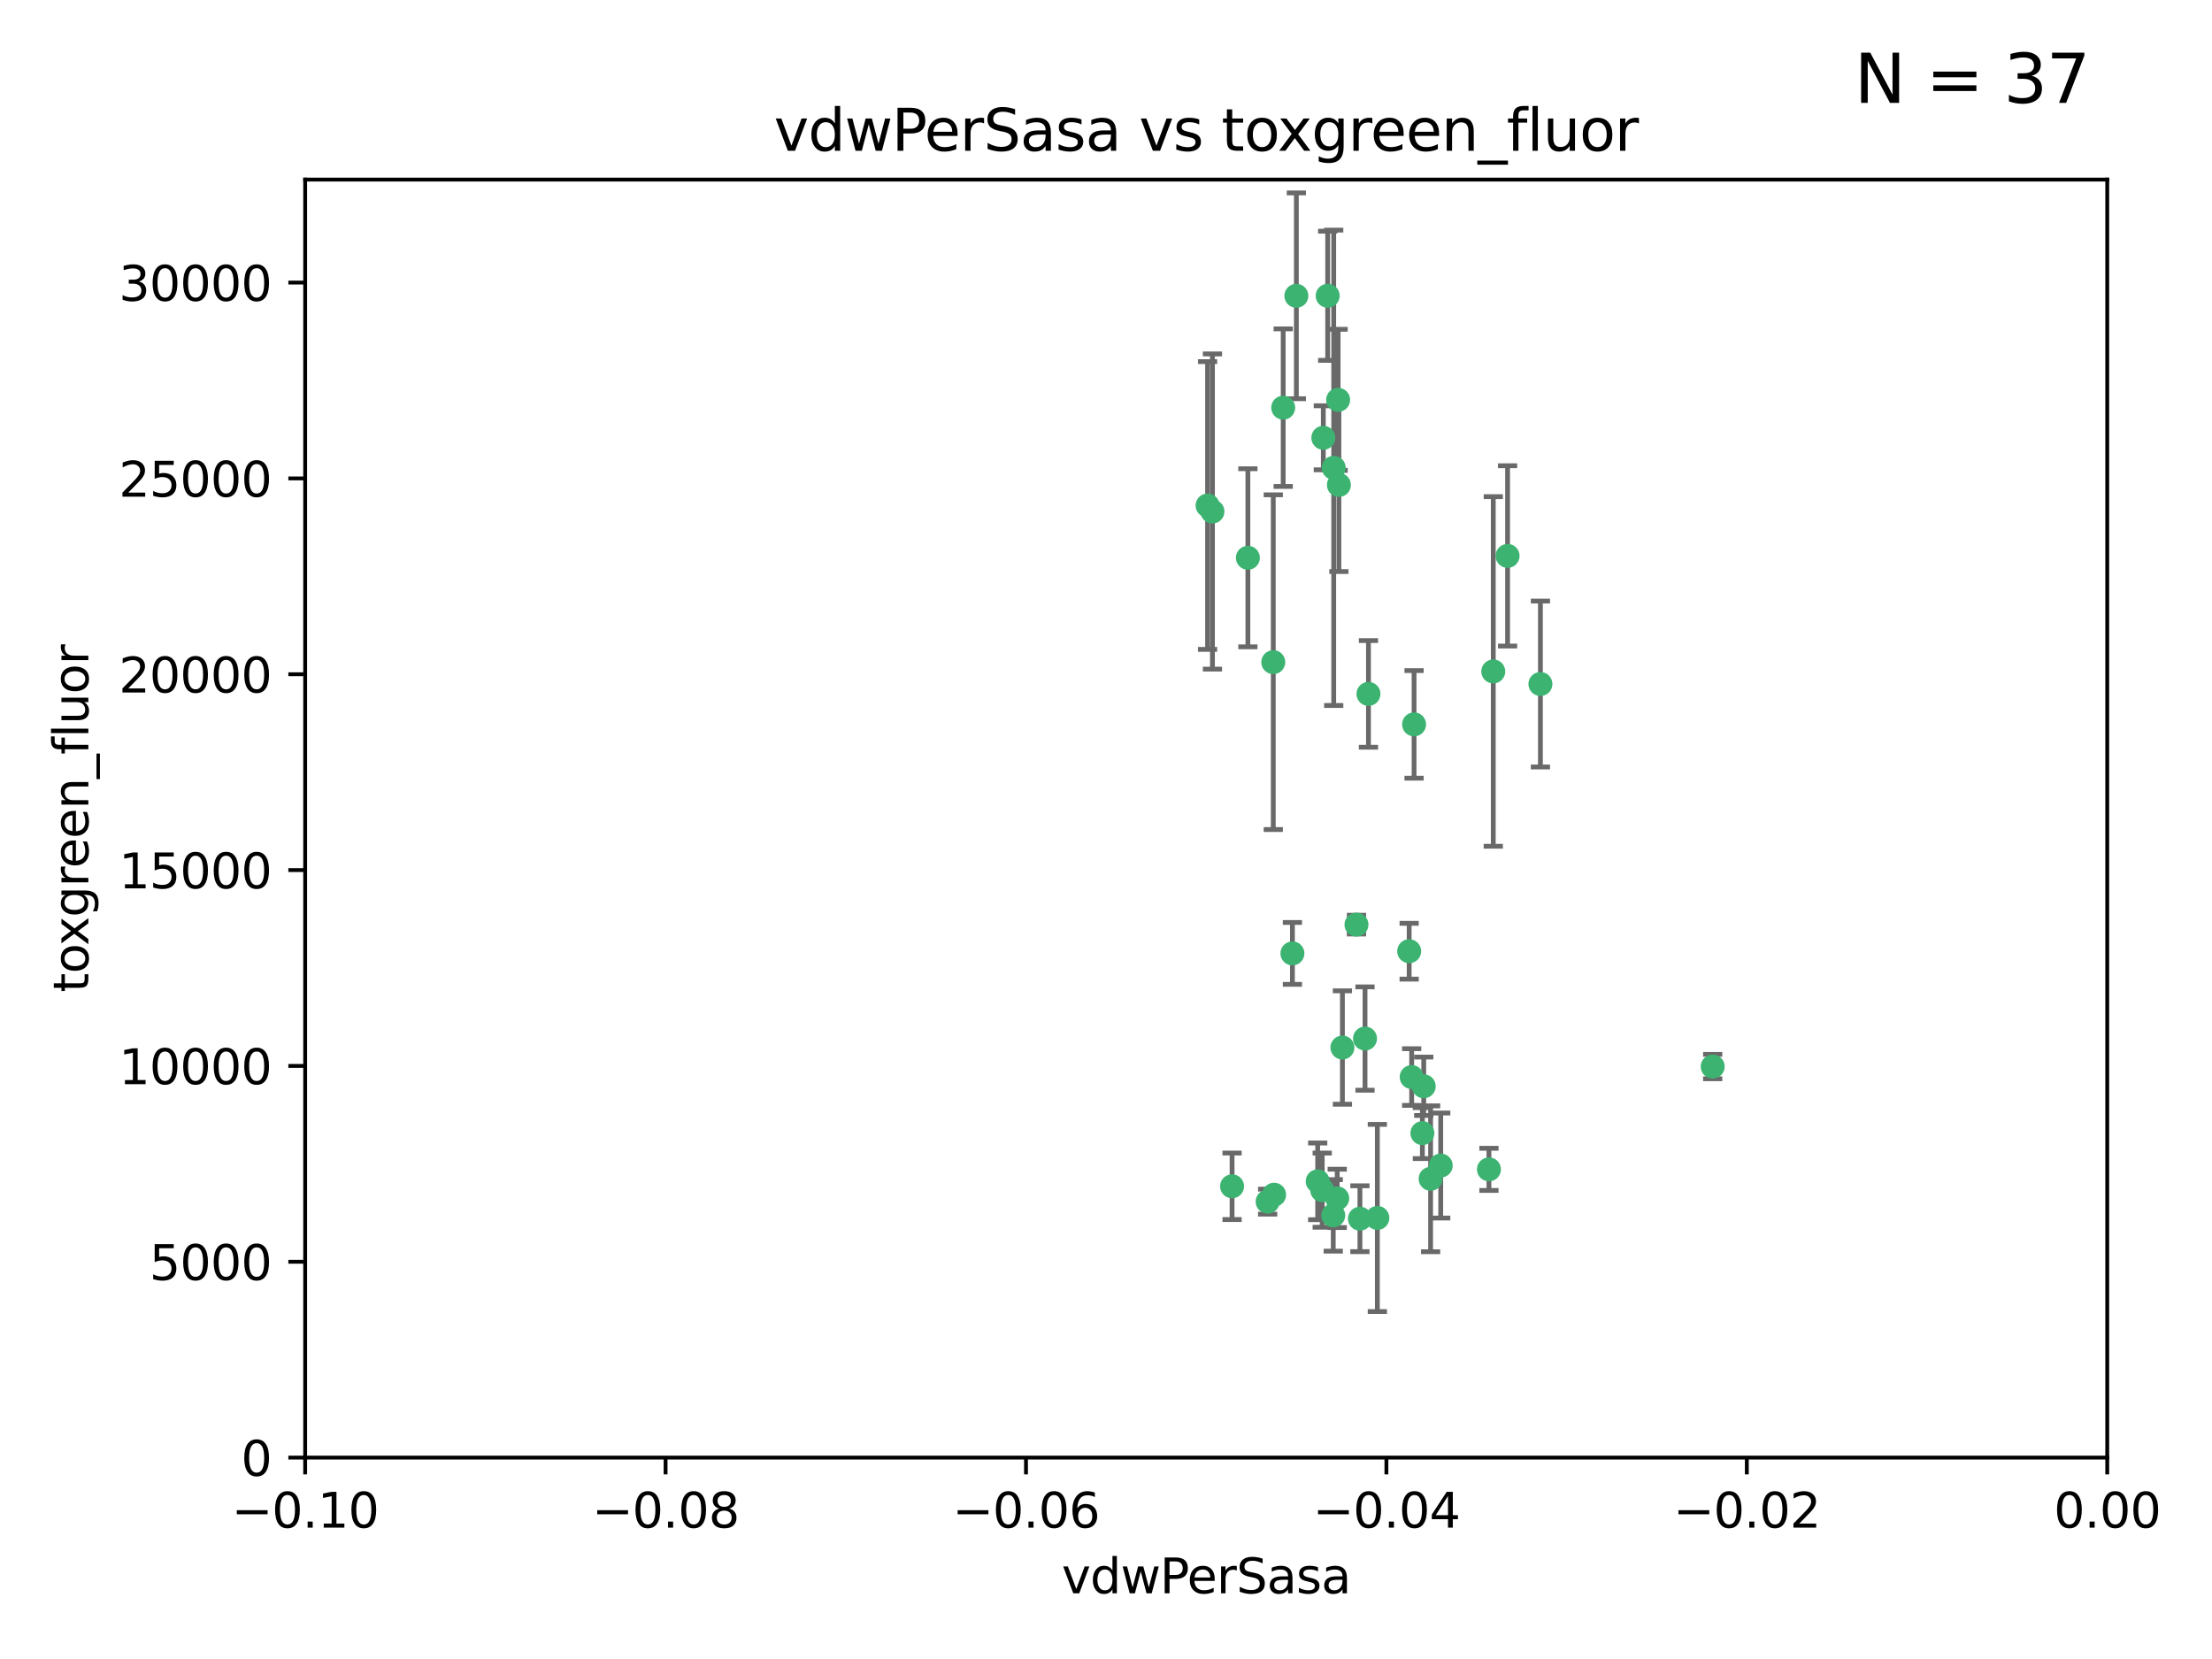 <?xml version="1.0" encoding="utf-8" standalone="no"?>
<!DOCTYPE svg PUBLIC "-//W3C//DTD SVG 1.1//EN"
  "http://www.w3.org/Graphics/SVG/1.1/DTD/svg11.dtd">
<svg xmlns:xlink="http://www.w3.org/1999/xlink" width="460.8pt" height="345.6pt" viewBox="0 0 460.8 345.6" xmlns="http://www.w3.org/2000/svg" version="1.1">
 <defs>
  <style type="text/css">*{stroke-linejoin: round; stroke-linecap: butt}</style>
 </defs>
 <g id="figure_1">
  <g id="patch_1">
   <path d="M 0 345.6 
L 460.8 345.6 
L 460.8 0 
L 0 0 
z
" style="fill: #ffffff"/>
  </g>
  <g id="axes_1">
   <g id="patch_2">
    <path d="M 63.571 303.64 
L 438.975 303.64 
L 438.975 37.411 
L 63.571 37.411 
z
" style="fill: #ffffff"/>
   </g>
   <g id="PathCollection_1">
    <defs>
     <path id="m0931aac0f0" d="M 0 1.118 
C 0.297 1.118 0.581 1 0.791 0.791 
C 1 0.581 1.118 0.297 1.118 0 
C 1.118 -0.297 1 -0.581 0.791 -0.791 
C 0.581 -1 0.297 -1.118 0 -1.118 
C -0.297 -1.118 -0.581 -1 -0.791 -0.791 
C -1 -0.581 -1.118 -0.297 -1.118 0 
C -1.118 0.297 -1 0.581 -0.791 0.791 
C -0.581 1 -0.297 1.118 0 1.118 
z
" style="stroke: #3cb371"/>
    </defs>
    <g clip-path="url(#p183789d7b5)">
     <use xlink:href="#m0931aac0f0" x="270.055" y="61.623" style="fill: #3cb371; stroke: #3cb371"/>
     <use xlink:href="#m0931aac0f0" x="267.313" y="84.925" style="fill: #3cb371; stroke: #3cb371"/>
     <use xlink:href="#m0931aac0f0" x="277.837" y="97.451" style="fill: #3cb371; stroke: #3cb371"/>
     <use xlink:href="#m0931aac0f0" x="278.917" y="101.022" style="fill: #3cb371; stroke: #3cb371"/>
     <use xlink:href="#m0931aac0f0" x="259.956" y="116.196" style="fill: #3cb371; stroke: #3cb371"/>
     <use xlink:href="#m0931aac0f0" x="275.671" y="91.198" style="fill: #3cb371; stroke: #3cb371"/>
     <use xlink:href="#m0931aac0f0" x="278.755" y="83.293" style="fill: #3cb371; stroke: #3cb371"/>
     <use xlink:href="#m0931aac0f0" x="276.581" y="61.614" style="fill: #3cb371; stroke: #3cb371"/>
     <use xlink:href="#m0931aac0f0" x="269.235" y="198.611" style="fill: #3cb371; stroke: #3cb371"/>
     <use xlink:href="#m0931aac0f0" x="251.561" y="105.307" style="fill: #3cb371; stroke: #3cb371"/>
     <use xlink:href="#m0931aac0f0" x="293.557" y="198.156" style="fill: #3cb371; stroke: #3cb371"/>
     <use xlink:href="#m0931aac0f0" x="252.576" y="106.557" style="fill: #3cb371; stroke: #3cb371"/>
     <use xlink:href="#m0931aac0f0" x="265.419" y="248.881" style="fill: #3cb371; stroke: #3cb371"/>
     <use xlink:href="#m0931aac0f0" x="296.308" y="236.048" style="fill: #3cb371; stroke: #3cb371"/>
     <use xlink:href="#m0931aac0f0" x="294.077" y="224.369" style="fill: #3cb371; stroke: #3cb371"/>
     <use xlink:href="#m0931aac0f0" x="275.442" y="247.933" style="fill: #3cb371; stroke: #3cb371"/>
     <use xlink:href="#m0931aac0f0" x="298.022" y="245.565" style="fill: #3cb371; stroke: #3cb371"/>
     <use xlink:href="#m0931aac0f0" x="256.663" y="247.127" style="fill: #3cb371; stroke: #3cb371"/>
     <use xlink:href="#m0931aac0f0" x="284.358" y="216.348" style="fill: #3cb371; stroke: #3cb371"/>
     <use xlink:href="#m0931aac0f0" x="274.5" y="246.096" style="fill: #3cb371; stroke: #3cb371"/>
     <use xlink:href="#m0931aac0f0" x="265.246" y="137.942" style="fill: #3cb371; stroke: #3cb371"/>
     <use xlink:href="#m0931aac0f0" x="282.577" y="192.617" style="fill: #3cb371; stroke: #3cb371"/>
     <use xlink:href="#m0931aac0f0" x="278.569" y="249.645" style="fill: #3cb371; stroke: #3cb371"/>
     <use xlink:href="#m0931aac0f0" x="311.077" y="139.875" style="fill: #3cb371; stroke: #3cb371"/>
     <use xlink:href="#m0931aac0f0" x="285.076" y="144.554" style="fill: #3cb371; stroke: #3cb371"/>
     <use xlink:href="#m0931aac0f0" x="283.296" y="253.881" style="fill: #3cb371; stroke: #3cb371"/>
     <use xlink:href="#m0931aac0f0" x="310.174" y="243.6" style="fill: #3cb371; stroke: #3cb371"/>
     <use xlink:href="#m0931aac0f0" x="277.739" y="253.182" style="fill: #3cb371; stroke: #3cb371"/>
     <use xlink:href="#m0931aac0f0" x="279.65" y="218.219" style="fill: #3cb371; stroke: #3cb371"/>
     <use xlink:href="#m0931aac0f0" x="264.075" y="250.326" style="fill: #3cb371; stroke: #3cb371"/>
     <use xlink:href="#m0931aac0f0" x="286.929" y="253.723" style="fill: #3cb371; stroke: #3cb371"/>
     <use xlink:href="#m0931aac0f0" x="296.591" y="226.291" style="fill: #3cb371; stroke: #3cb371"/>
     <use xlink:href="#m0931aac0f0" x="320.897" y="142.491" style="fill: #3cb371; stroke: #3cb371"/>
     <use xlink:href="#m0931aac0f0" x="314.057" y="115.804" style="fill: #3cb371; stroke: #3cb371"/>
     <use xlink:href="#m0931aac0f0" x="300.13" y="242.802" style="fill: #3cb371; stroke: #3cb371"/>
     <use xlink:href="#m0931aac0f0" x="356.787" y="222.186" style="fill: #3cb371; stroke: #3cb371"/>
     <use xlink:href="#m0931aac0f0" x="294.577" y="150.901" style="fill: #3cb371; stroke: #3cb371"/>
    </g>
   </g>
   <g id="matplotlib.axis_1">
    <g id="xtick_1">
     <g id="line2d_1">
      <defs>
       <path id="m02df93ca6b" d="M 0 0 
L 0 3.5 
" style="stroke: #000000; stroke-width: 0.8"/>
      </defs>
      <g>
       <use xlink:href="#m02df93ca6b" x="63.571" y="303.64" style="stroke: #000000; stroke-width: 0.8"/>
      </g>
     </g>
     <g id="text_1">
      <!-- −0.10 -->
      <g transform="translate(48.249 318.238)scale(0.1 -0.1)">
       <defs>
        <path id="DejaVuSans-2212" d="M 678 2272 
L 4684 2272 
L 4684 1741 
L 678 1741 
L 678 2272 
z
" transform="scale(0.016)"/>
        <path id="DejaVuSans-30" d="M 2034 4250 
Q 1547 4250 1301 3770 
Q 1056 3291 1056 2328 
Q 1056 1369 1301 889 
Q 1547 409 2034 409 
Q 2525 409 2770 889 
Q 3016 1369 3016 2328 
Q 3016 3291 2770 3770 
Q 2525 4250 2034 4250 
z
M 2034 4750 
Q 2819 4750 3233 4129 
Q 3647 3509 3647 2328 
Q 3647 1150 3233 529 
Q 2819 -91 2034 -91 
Q 1250 -91 836 529 
Q 422 1150 422 2328 
Q 422 3509 836 4129 
Q 1250 4750 2034 4750 
z
" transform="scale(0.016)"/>
        <path id="DejaVuSans-2e" d="M 684 794 
L 1344 794 
L 1344 0 
L 684 0 
L 684 794 
z
" transform="scale(0.016)"/>
        <path id="DejaVuSans-31" d="M 794 531 
L 1825 531 
L 1825 4091 
L 703 3866 
L 703 4441 
L 1819 4666 
L 2450 4666 
L 2450 531 
L 3481 531 
L 3481 0 
L 794 0 
L 794 531 
z
" transform="scale(0.016)"/>
       </defs>
       <use xlink:href="#DejaVuSans-2212"/>
       <use xlink:href="#DejaVuSans-30" x="83.789"/>
       <use xlink:href="#DejaVuSans-2e" x="147.412"/>
       <use xlink:href="#DejaVuSans-31" x="179.199"/>
       <use xlink:href="#DejaVuSans-30" x="242.822"/>
      </g>
     </g>
    </g>
    <g id="xtick_2">
     <g id="line2d_2">
      <g>
       <use xlink:href="#m02df93ca6b" x="138.652" y="303.64" style="stroke: #000000; stroke-width: 0.8"/>
      </g>
     </g>
     <g id="text_2">
      <!-- −0.08 -->
      <g transform="translate(123.329 318.238)scale(0.1 -0.1)">
       <defs>
        <path id="DejaVuSans-38" d="M 2034 2216 
Q 1584 2216 1326 1975 
Q 1069 1734 1069 1313 
Q 1069 891 1326 650 
Q 1584 409 2034 409 
Q 2484 409 2743 651 
Q 3003 894 3003 1313 
Q 3003 1734 2745 1975 
Q 2488 2216 2034 2216 
z
M 1403 2484 
Q 997 2584 770 2862 
Q 544 3141 544 3541 
Q 544 4100 942 4425 
Q 1341 4750 2034 4750 
Q 2731 4750 3128 4425 
Q 3525 4100 3525 3541 
Q 3525 3141 3298 2862 
Q 3072 2584 2669 2484 
Q 3125 2378 3379 2068 
Q 3634 1759 3634 1313 
Q 3634 634 3220 271 
Q 2806 -91 2034 -91 
Q 1263 -91 848 271 
Q 434 634 434 1313 
Q 434 1759 690 2068 
Q 947 2378 1403 2484 
z
M 1172 3481 
Q 1172 3119 1398 2916 
Q 1625 2713 2034 2713 
Q 2441 2713 2670 2916 
Q 2900 3119 2900 3481 
Q 2900 3844 2670 4047 
Q 2441 4250 2034 4250 
Q 1625 4250 1398 4047 
Q 1172 3844 1172 3481 
z
" transform="scale(0.016)"/>
       </defs>
       <use xlink:href="#DejaVuSans-2212"/>
       <use xlink:href="#DejaVuSans-30" x="83.789"/>
       <use xlink:href="#DejaVuSans-2e" x="147.412"/>
       <use xlink:href="#DejaVuSans-30" x="179.199"/>
       <use xlink:href="#DejaVuSans-38" x="242.822"/>
      </g>
     </g>
    </g>
    <g id="xtick_3">
     <g id="line2d_3">
      <g>
       <use xlink:href="#m02df93ca6b" x="213.733" y="303.64" style="stroke: #000000; stroke-width: 0.8"/>
      </g>
     </g>
     <g id="text_3">
      <!-- −0.06 -->
      <g transform="translate(198.41 318.238)scale(0.1 -0.1)">
       <defs>
        <path id="DejaVuSans-36" d="M 2113 2584 
Q 1688 2584 1439 2293 
Q 1191 2003 1191 1497 
Q 1191 994 1439 701 
Q 1688 409 2113 409 
Q 2538 409 2786 701 
Q 3034 994 3034 1497 
Q 3034 2003 2786 2293 
Q 2538 2584 2113 2584 
z
M 3366 4563 
L 3366 3988 
Q 3128 4100 2886 4159 
Q 2644 4219 2406 4219 
Q 1781 4219 1451 3797 
Q 1122 3375 1075 2522 
Q 1259 2794 1537 2939 
Q 1816 3084 2150 3084 
Q 2853 3084 3261 2657 
Q 3669 2231 3669 1497 
Q 3669 778 3244 343 
Q 2819 -91 2113 -91 
Q 1303 -91 875 529 
Q 447 1150 447 2328 
Q 447 3434 972 4092 
Q 1497 4750 2381 4750 
Q 2619 4750 2861 4703 
Q 3103 4656 3366 4563 
z
" transform="scale(0.016)"/>
       </defs>
       <use xlink:href="#DejaVuSans-2212"/>
       <use xlink:href="#DejaVuSans-30" x="83.789"/>
       <use xlink:href="#DejaVuSans-2e" x="147.412"/>
       <use xlink:href="#DejaVuSans-30" x="179.199"/>
       <use xlink:href="#DejaVuSans-36" x="242.822"/>
      </g>
     </g>
    </g>
    <g id="xtick_4">
     <g id="line2d_4">
      <g>
       <use xlink:href="#m02df93ca6b" x="288.813" y="303.64" style="stroke: #000000; stroke-width: 0.8"/>
      </g>
     </g>
     <g id="text_4">
      <!-- −0.04 -->
      <g transform="translate(273.491 318.238)scale(0.1 -0.1)">
       <defs>
        <path id="DejaVuSans-34" d="M 2419 4116 
L 825 1625 
L 2419 1625 
L 2419 4116 
z
M 2253 4666 
L 3047 4666 
L 3047 1625 
L 3713 1625 
L 3713 1100 
L 3047 1100 
L 3047 0 
L 2419 0 
L 2419 1100 
L 313 1100 
L 313 1709 
L 2253 4666 
z
" transform="scale(0.016)"/>
       </defs>
       <use xlink:href="#DejaVuSans-2212"/>
       <use xlink:href="#DejaVuSans-30" x="83.789"/>
       <use xlink:href="#DejaVuSans-2e" x="147.412"/>
       <use xlink:href="#DejaVuSans-30" x="179.199"/>
       <use xlink:href="#DejaVuSans-34" x="242.822"/>
      </g>
     </g>
    </g>
    <g id="xtick_5">
     <g id="line2d_5">
      <g>
       <use xlink:href="#m02df93ca6b" x="363.894" y="303.64" style="stroke: #000000; stroke-width: 0.8"/>
      </g>
     </g>
     <g id="text_5">
      <!-- −0.02 -->
      <g transform="translate(348.572 318.238)scale(0.1 -0.1)">
       <defs>
        <path id="DejaVuSans-32" d="M 1228 531 
L 3431 531 
L 3431 0 
L 469 0 
L 469 531 
Q 828 903 1448 1529 
Q 2069 2156 2228 2338 
Q 2531 2678 2651 2914 
Q 2772 3150 2772 3378 
Q 2772 3750 2511 3984 
Q 2250 4219 1831 4219 
Q 1534 4219 1204 4116 
Q 875 4013 500 3803 
L 500 4441 
Q 881 4594 1212 4672 
Q 1544 4750 1819 4750 
Q 2544 4750 2975 4387 
Q 3406 4025 3406 3419 
Q 3406 3131 3298 2873 
Q 3191 2616 2906 2266 
Q 2828 2175 2409 1742 
Q 1991 1309 1228 531 
z
" transform="scale(0.016)"/>
       </defs>
       <use xlink:href="#DejaVuSans-2212"/>
       <use xlink:href="#DejaVuSans-30" x="83.789"/>
       <use xlink:href="#DejaVuSans-2e" x="147.412"/>
       <use xlink:href="#DejaVuSans-30" x="179.199"/>
       <use xlink:href="#DejaVuSans-32" x="242.822"/>
      </g>
     </g>
    </g>
    <g id="xtick_6">
     <g id="line2d_6">
      <g>
       <use xlink:href="#m02df93ca6b" x="438.975" y="303.64" style="stroke: #000000; stroke-width: 0.8"/>
      </g>
     </g>
     <g id="text_6">
      <!-- 0.00 -->
      <g transform="translate(427.842 318.238)scale(0.1 -0.1)">
       <use xlink:href="#DejaVuSans-30"/>
       <use xlink:href="#DejaVuSans-2e" x="63.623"/>
       <use xlink:href="#DejaVuSans-30" x="95.41"/>
       <use xlink:href="#DejaVuSans-30" x="159.033"/>
      </g>
     </g>
    </g>
    <g id="text_7">
     <!-- vdwPerSasa -->
     <g transform="translate(221.178 331.917)scale(0.1 -0.1)">
      <defs>
       <path id="DejaVuSans-76" d="M 191 3500 
L 800 3500 
L 1894 563 
L 2988 3500 
L 3597 3500 
L 2284 0 
L 1503 0 
L 191 3500 
z
" transform="scale(0.016)"/>
       <path id="DejaVuSans-64" d="M 2906 2969 
L 2906 4863 
L 3481 4863 
L 3481 0 
L 2906 0 
L 2906 525 
Q 2725 213 2448 61 
Q 2172 -91 1784 -91 
Q 1150 -91 751 415 
Q 353 922 353 1747 
Q 353 2572 751 3078 
Q 1150 3584 1784 3584 
Q 2172 3584 2448 3432 
Q 2725 3281 2906 2969 
z
M 947 1747 
Q 947 1113 1208 752 
Q 1469 391 1925 391 
Q 2381 391 2643 752 
Q 2906 1113 2906 1747 
Q 2906 2381 2643 2742 
Q 2381 3103 1925 3103 
Q 1469 3103 1208 2742 
Q 947 2381 947 1747 
z
" transform="scale(0.016)"/>
       <path id="DejaVuSans-77" d="M 269 3500 
L 844 3500 
L 1563 769 
L 2278 3500 
L 2956 3500 
L 3675 769 
L 4391 3500 
L 4966 3500 
L 4050 0 
L 3372 0 
L 2619 2869 
L 1863 0 
L 1184 0 
L 269 3500 
z
" transform="scale(0.016)"/>
       <path id="DejaVuSans-50" d="M 1259 4147 
L 1259 2394 
L 2053 2394 
Q 2494 2394 2734 2622 
Q 2975 2850 2975 3272 
Q 2975 3691 2734 3919 
Q 2494 4147 2053 4147 
L 1259 4147 
z
M 628 4666 
L 2053 4666 
Q 2838 4666 3239 4311 
Q 3641 3956 3641 3272 
Q 3641 2581 3239 2228 
Q 2838 1875 2053 1875 
L 1259 1875 
L 1259 0 
L 628 0 
L 628 4666 
z
" transform="scale(0.016)"/>
       <path id="DejaVuSans-65" d="M 3597 1894 
L 3597 1613 
L 953 1613 
Q 991 1019 1311 708 
Q 1631 397 2203 397 
Q 2534 397 2845 478 
Q 3156 559 3463 722 
L 3463 178 
Q 3153 47 2828 -22 
Q 2503 -91 2169 -91 
Q 1331 -91 842 396 
Q 353 884 353 1716 
Q 353 2575 817 3079 
Q 1281 3584 2069 3584 
Q 2775 3584 3186 3129 
Q 3597 2675 3597 1894 
z
M 3022 2063 
Q 3016 2534 2758 2815 
Q 2500 3097 2075 3097 
Q 1594 3097 1305 2825 
Q 1016 2553 972 2059 
L 3022 2063 
z
" transform="scale(0.016)"/>
       <path id="DejaVuSans-72" d="M 2631 2963 
Q 2534 3019 2420 3045 
Q 2306 3072 2169 3072 
Q 1681 3072 1420 2755 
Q 1159 2438 1159 1844 
L 1159 0 
L 581 0 
L 581 3500 
L 1159 3500 
L 1159 2956 
Q 1341 3275 1631 3429 
Q 1922 3584 2338 3584 
Q 2397 3584 2469 3576 
Q 2541 3569 2628 3553 
L 2631 2963 
z
" transform="scale(0.016)"/>
       <path id="DejaVuSans-53" d="M 3425 4513 
L 3425 3897 
Q 3066 4069 2747 4153 
Q 2428 4238 2131 4238 
Q 1616 4238 1336 4038 
Q 1056 3838 1056 3469 
Q 1056 3159 1242 3001 
Q 1428 2844 1947 2747 
L 2328 2669 
Q 3034 2534 3370 2195 
Q 3706 1856 3706 1288 
Q 3706 609 3251 259 
Q 2797 -91 1919 -91 
Q 1588 -91 1214 -16 
Q 841 59 441 206 
L 441 856 
Q 825 641 1194 531 
Q 1563 422 1919 422 
Q 2459 422 2753 634 
Q 3047 847 3047 1241 
Q 3047 1584 2836 1778 
Q 2625 1972 2144 2069 
L 1759 2144 
Q 1053 2284 737 2584 
Q 422 2884 422 3419 
Q 422 4038 858 4394 
Q 1294 4750 2059 4750 
Q 2388 4750 2728 4690 
Q 3069 4631 3425 4513 
z
" transform="scale(0.016)"/>
       <path id="DejaVuSans-61" d="M 2194 1759 
Q 1497 1759 1228 1600 
Q 959 1441 959 1056 
Q 959 750 1161 570 
Q 1363 391 1709 391 
Q 2188 391 2477 730 
Q 2766 1069 2766 1631 
L 2766 1759 
L 2194 1759 
z
M 3341 1997 
L 3341 0 
L 2766 0 
L 2766 531 
Q 2569 213 2275 61 
Q 1981 -91 1556 -91 
Q 1019 -91 701 211 
Q 384 513 384 1019 
Q 384 1609 779 1909 
Q 1175 2209 1959 2209 
L 2766 2209 
L 2766 2266 
Q 2766 2663 2505 2880 
Q 2244 3097 1772 3097 
Q 1472 3097 1187 3025 
Q 903 2953 641 2809 
L 641 3341 
Q 956 3463 1253 3523 
Q 1550 3584 1831 3584 
Q 2591 3584 2966 3190 
Q 3341 2797 3341 1997 
z
" transform="scale(0.016)"/>
       <path id="DejaVuSans-73" d="M 2834 3397 
L 2834 2853 
Q 2591 2978 2328 3040 
Q 2066 3103 1784 3103 
Q 1356 3103 1142 2972 
Q 928 2841 928 2578 
Q 928 2378 1081 2264 
Q 1234 2150 1697 2047 
L 1894 2003 
Q 2506 1872 2764 1633 
Q 3022 1394 3022 966 
Q 3022 478 2636 193 
Q 2250 -91 1575 -91 
Q 1294 -91 989 -36 
Q 684 19 347 128 
L 347 722 
Q 666 556 975 473 
Q 1284 391 1588 391 
Q 1994 391 2212 530 
Q 2431 669 2431 922 
Q 2431 1156 2273 1281 
Q 2116 1406 1581 1522 
L 1381 1569 
Q 847 1681 609 1914 
Q 372 2147 372 2553 
Q 372 3047 722 3315 
Q 1072 3584 1716 3584 
Q 2034 3584 2315 3537 
Q 2597 3491 2834 3397 
z
" transform="scale(0.016)"/>
      </defs>
      <use xlink:href="#DejaVuSans-76"/>
      <use xlink:href="#DejaVuSans-64" x="59.18"/>
      <use xlink:href="#DejaVuSans-77" x="122.656"/>
      <use xlink:href="#DejaVuSans-50" x="204.443"/>
      <use xlink:href="#DejaVuSans-65" x="261.121"/>
      <use xlink:href="#DejaVuSans-72" x="322.645"/>
      <use xlink:href="#DejaVuSans-53" x="363.758"/>
      <use xlink:href="#DejaVuSans-61" x="427.234"/>
      <use xlink:href="#DejaVuSans-73" x="488.514"/>
      <use xlink:href="#DejaVuSans-61" x="540.613"/>
     </g>
    </g>
   </g>
   <g id="matplotlib.axis_2">
    <g id="ytick_1">
     <g id="line2d_7">
      <defs>
       <path id="md35ff813b6" d="M 0 0 
L -3.5 0 
" style="stroke: #000000; stroke-width: 0.8"/>
      </defs>
      <g>
       <use xlink:href="#md35ff813b6" x="63.571" y="303.64" style="stroke: #000000; stroke-width: 0.8"/>
      </g>
     </g>
     <g id="text_8">
      <!-- 0 -->
      <g transform="translate(50.209 307.439)scale(0.1 -0.1)">
       <use xlink:href="#DejaVuSans-30"/>
      </g>
     </g>
    </g>
    <g id="ytick_2">
     <g id="line2d_8">
      <g>
       <use xlink:href="#md35ff813b6" x="63.571" y="262.845" style="stroke: #000000; stroke-width: 0.8"/>
      </g>
     </g>
     <g id="text_9">
      <!-- 5000 -->
      <g transform="translate(31.121 266.644)scale(0.1 -0.1)">
       <defs>
        <path id="DejaVuSans-35" d="M 691 4666 
L 3169 4666 
L 3169 4134 
L 1269 4134 
L 1269 2991 
Q 1406 3038 1543 3061 
Q 1681 3084 1819 3084 
Q 2600 3084 3056 2656 
Q 3513 2228 3513 1497 
Q 3513 744 3044 326 
Q 2575 -91 1722 -91 
Q 1428 -91 1123 -41 
Q 819 9 494 109 
L 494 744 
Q 775 591 1075 516 
Q 1375 441 1709 441 
Q 2250 441 2565 725 
Q 2881 1009 2881 1497 
Q 2881 1984 2565 2268 
Q 2250 2553 1709 2553 
Q 1456 2553 1204 2497 
Q 953 2441 691 2322 
L 691 4666 
z
" transform="scale(0.016)"/>
       </defs>
       <use xlink:href="#DejaVuSans-35"/>
       <use xlink:href="#DejaVuSans-30" x="63.623"/>
       <use xlink:href="#DejaVuSans-30" x="127.246"/>
       <use xlink:href="#DejaVuSans-30" x="190.869"/>
      </g>
     </g>
    </g>
    <g id="ytick_3">
     <g id="line2d_9">
      <g>
       <use xlink:href="#md35ff813b6" x="63.571" y="222.05" style="stroke: #000000; stroke-width: 0.8"/>
      </g>
     </g>
     <g id="text_10">
      <!-- 10000 -->
      <g transform="translate(24.759 225.849)scale(0.1 -0.1)">
       <use xlink:href="#DejaVuSans-31"/>
       <use xlink:href="#DejaVuSans-30" x="63.623"/>
       <use xlink:href="#DejaVuSans-30" x="127.246"/>
       <use xlink:href="#DejaVuSans-30" x="190.869"/>
       <use xlink:href="#DejaVuSans-30" x="254.492"/>
      </g>
     </g>
    </g>
    <g id="ytick_4">
     <g id="line2d_10">
      <g>
       <use xlink:href="#md35ff813b6" x="63.571" y="181.255" style="stroke: #000000; stroke-width: 0.8"/>
      </g>
     </g>
     <g id="text_11">
      <!-- 15000 -->
      <g transform="translate(24.759 185.054)scale(0.1 -0.1)">
       <use xlink:href="#DejaVuSans-31"/>
       <use xlink:href="#DejaVuSans-35" x="63.623"/>
       <use xlink:href="#DejaVuSans-30" x="127.246"/>
       <use xlink:href="#DejaVuSans-30" x="190.869"/>
       <use xlink:href="#DejaVuSans-30" x="254.492"/>
      </g>
     </g>
    </g>
    <g id="ytick_5">
     <g id="line2d_11">
      <g>
       <use xlink:href="#md35ff813b6" x="63.571" y="140.459" style="stroke: #000000; stroke-width: 0.8"/>
      </g>
     </g>
     <g id="text_12">
      <!-- 20000 -->
      <g transform="translate(24.759 144.259)scale(0.1 -0.1)">
       <use xlink:href="#DejaVuSans-32"/>
       <use xlink:href="#DejaVuSans-30" x="63.623"/>
       <use xlink:href="#DejaVuSans-30" x="127.246"/>
       <use xlink:href="#DejaVuSans-30" x="190.869"/>
       <use xlink:href="#DejaVuSans-30" x="254.492"/>
      </g>
     </g>
    </g>
    <g id="ytick_6">
     <g id="line2d_12">
      <g>
       <use xlink:href="#md35ff813b6" x="63.571" y="99.664" style="stroke: #000000; stroke-width: 0.8"/>
      </g>
     </g>
     <g id="text_13">
      <!-- 25000 -->
      <g transform="translate(24.759 103.464)scale(0.1 -0.1)">
       <use xlink:href="#DejaVuSans-32"/>
       <use xlink:href="#DejaVuSans-35" x="63.623"/>
       <use xlink:href="#DejaVuSans-30" x="127.246"/>
       <use xlink:href="#DejaVuSans-30" x="190.869"/>
       <use xlink:href="#DejaVuSans-30" x="254.492"/>
      </g>
     </g>
    </g>
    <g id="ytick_7">
     <g id="line2d_13">
      <g>
       <use xlink:href="#md35ff813b6" x="63.571" y="58.869" style="stroke: #000000; stroke-width: 0.8"/>
      </g>
     </g>
     <g id="text_14">
      <!-- 30000 -->
      <g transform="translate(24.759 62.668)scale(0.1 -0.1)">
       <defs>
        <path id="DejaVuSans-33" d="M 2597 2516 
Q 3050 2419 3304 2112 
Q 3559 1806 3559 1356 
Q 3559 666 3084 287 
Q 2609 -91 1734 -91 
Q 1441 -91 1130 -33 
Q 819 25 488 141 
L 488 750 
Q 750 597 1062 519 
Q 1375 441 1716 441 
Q 2309 441 2620 675 
Q 2931 909 2931 1356 
Q 2931 1769 2642 2001 
Q 2353 2234 1838 2234 
L 1294 2234 
L 1294 2753 
L 1863 2753 
Q 2328 2753 2575 2939 
Q 2822 3125 2822 3475 
Q 2822 3834 2567 4026 
Q 2313 4219 1838 4219 
Q 1578 4219 1281 4162 
Q 984 4106 628 3988 
L 628 4550 
Q 988 4650 1302 4700 
Q 1616 4750 1894 4750 
Q 2613 4750 3031 4423 
Q 3450 4097 3450 3541 
Q 3450 3153 3228 2886 
Q 3006 2619 2597 2516 
z
" transform="scale(0.016)"/>
       </defs>
       <use xlink:href="#DejaVuSans-33"/>
       <use xlink:href="#DejaVuSans-30" x="63.623"/>
       <use xlink:href="#DejaVuSans-30" x="127.246"/>
       <use xlink:href="#DejaVuSans-30" x="190.869"/>
       <use xlink:href="#DejaVuSans-30" x="254.492"/>
      </g>
     </g>
    </g>
    <g id="text_15">
     <!-- toxgreen_fluor -->
     <g transform="translate(18.401 206.72)rotate(-90)scale(0.1 -0.1)">
      <defs>
       <path id="DejaVuSans-74" d="M 1172 4494 
L 1172 3500 
L 2356 3500 
L 2356 3053 
L 1172 3053 
L 1172 1153 
Q 1172 725 1289 603 
Q 1406 481 1766 481 
L 2356 481 
L 2356 0 
L 1766 0 
Q 1100 0 847 248 
Q 594 497 594 1153 
L 594 3053 
L 172 3053 
L 172 3500 
L 594 3500 
L 594 4494 
L 1172 4494 
z
" transform="scale(0.016)"/>
       <path id="DejaVuSans-6f" d="M 1959 3097 
Q 1497 3097 1228 2736 
Q 959 2375 959 1747 
Q 959 1119 1226 758 
Q 1494 397 1959 397 
Q 2419 397 2687 759 
Q 2956 1122 2956 1747 
Q 2956 2369 2687 2733 
Q 2419 3097 1959 3097 
z
M 1959 3584 
Q 2709 3584 3137 3096 
Q 3566 2609 3566 1747 
Q 3566 888 3137 398 
Q 2709 -91 1959 -91 
Q 1206 -91 779 398 
Q 353 888 353 1747 
Q 353 2609 779 3096 
Q 1206 3584 1959 3584 
z
" transform="scale(0.016)"/>
       <path id="DejaVuSans-78" d="M 3513 3500 
L 2247 1797 
L 3578 0 
L 2900 0 
L 1881 1375 
L 863 0 
L 184 0 
L 1544 1831 
L 300 3500 
L 978 3500 
L 1906 2253 
L 2834 3500 
L 3513 3500 
z
" transform="scale(0.016)"/>
       <path id="DejaVuSans-67" d="M 2906 1791 
Q 2906 2416 2648 2759 
Q 2391 3103 1925 3103 
Q 1463 3103 1205 2759 
Q 947 2416 947 1791 
Q 947 1169 1205 825 
Q 1463 481 1925 481 
Q 2391 481 2648 825 
Q 2906 1169 2906 1791 
z
M 3481 434 
Q 3481 -459 3084 -895 
Q 2688 -1331 1869 -1331 
Q 1566 -1331 1297 -1286 
Q 1028 -1241 775 -1147 
L 775 -588 
Q 1028 -725 1275 -790 
Q 1522 -856 1778 -856 
Q 2344 -856 2625 -561 
Q 2906 -266 2906 331 
L 2906 616 
Q 2728 306 2450 153 
Q 2172 0 1784 0 
Q 1141 0 747 490 
Q 353 981 353 1791 
Q 353 2603 747 3093 
Q 1141 3584 1784 3584 
Q 2172 3584 2450 3431 
Q 2728 3278 2906 2969 
L 2906 3500 
L 3481 3500 
L 3481 434 
z
" transform="scale(0.016)"/>
       <path id="DejaVuSans-6e" d="M 3513 2113 
L 3513 0 
L 2938 0 
L 2938 2094 
Q 2938 2591 2744 2837 
Q 2550 3084 2163 3084 
Q 1697 3084 1428 2787 
Q 1159 2491 1159 1978 
L 1159 0 
L 581 0 
L 581 3500 
L 1159 3500 
L 1159 2956 
Q 1366 3272 1645 3428 
Q 1925 3584 2291 3584 
Q 2894 3584 3203 3211 
Q 3513 2838 3513 2113 
z
" transform="scale(0.016)"/>
       <path id="DejaVuSans-5f" d="M 3263 -1063 
L 3263 -1509 
L -63 -1509 
L -63 -1063 
L 3263 -1063 
z
" transform="scale(0.016)"/>
       <path id="DejaVuSans-66" d="M 2375 4863 
L 2375 4384 
L 1825 4384 
Q 1516 4384 1395 4259 
Q 1275 4134 1275 3809 
L 1275 3500 
L 2222 3500 
L 2222 3053 
L 1275 3053 
L 1275 0 
L 697 0 
L 697 3053 
L 147 3053 
L 147 3500 
L 697 3500 
L 697 3744 
Q 697 4328 969 4595 
Q 1241 4863 1831 4863 
L 2375 4863 
z
" transform="scale(0.016)"/>
       <path id="DejaVuSans-6c" d="M 603 4863 
L 1178 4863 
L 1178 0 
L 603 0 
L 603 4863 
z
" transform="scale(0.016)"/>
       <path id="DejaVuSans-75" d="M 544 1381 
L 544 3500 
L 1119 3500 
L 1119 1403 
Q 1119 906 1312 657 
Q 1506 409 1894 409 
Q 2359 409 2629 706 
Q 2900 1003 2900 1516 
L 2900 3500 
L 3475 3500 
L 3475 0 
L 2900 0 
L 2900 538 
Q 2691 219 2414 64 
Q 2138 -91 1772 -91 
Q 1169 -91 856 284 
Q 544 659 544 1381 
z
M 1991 3584 
L 1991 3584 
z
" transform="scale(0.016)"/>
      </defs>
      <use xlink:href="#DejaVuSans-74"/>
      <use xlink:href="#DejaVuSans-6f" x="39.209"/>
      <use xlink:href="#DejaVuSans-78" x="97.266"/>
      <use xlink:href="#DejaVuSans-67" x="156.445"/>
      <use xlink:href="#DejaVuSans-72" x="219.922"/>
      <use xlink:href="#DejaVuSans-65" x="258.785"/>
      <use xlink:href="#DejaVuSans-65" x="320.309"/>
      <use xlink:href="#DejaVuSans-6e" x="381.832"/>
      <use xlink:href="#DejaVuSans-5f" x="445.211"/>
      <use xlink:href="#DejaVuSans-66" x="495.211"/>
      <use xlink:href="#DejaVuSans-6c" x="530.416"/>
      <use xlink:href="#DejaVuSans-75" x="558.199"/>
      <use xlink:href="#DejaVuSans-6f" x="621.578"/>
      <use xlink:href="#DejaVuSans-72" x="682.76"/>
     </g>
    </g>
   </g>
   <g id="LineCollection_1">
    <path d="M 270.055 83.058 
L 270.055 40.187 
" clip-path="url(#p183789d7b5)" style="fill: none; stroke: #696969"/>
    <path d="M 267.313 101.336 
L 267.313 68.515 
" clip-path="url(#p183789d7b5)" style="fill: none; stroke: #696969"/>
    <path d="M 277.837 146.963 
L 277.837 47.939 
" clip-path="url(#p183789d7b5)" style="fill: none; stroke: #696969"/>
    <path d="M 278.917 119.066 
L 278.917 82.979 
" clip-path="url(#p183789d7b5)" style="fill: none; stroke: #696969"/>
    <path d="M 259.956 134.745 
L 259.956 97.647 
" clip-path="url(#p183789d7b5)" style="fill: none; stroke: #696969"/>
    <path d="M 275.671 97.868 
L 275.671 84.528 
" clip-path="url(#p183789d7b5)" style="fill: none; stroke: #696969"/>
    <path d="M 278.755 97.986 
L 278.755 68.599 
" clip-path="url(#p183789d7b5)" style="fill: none; stroke: #696969"/>
    <path d="M 276.581 75.067 
L 276.581 48.16 
" clip-path="url(#p183789d7b5)" style="fill: none; stroke: #696969"/>
    <path d="M 269.235 205.055 
L 269.235 192.168 
" clip-path="url(#p183789d7b5)" style="fill: none; stroke: #696969"/>
    <path d="M 251.561 135.28 
L 251.561 75.334 
" clip-path="url(#p183789d7b5)" style="fill: none; stroke: #696969"/>
    <path d="M 293.557 203.967 
L 293.557 192.344 
" clip-path="url(#p183789d7b5)" style="fill: none; stroke: #696969"/>
    <path d="M 252.576 139.387 
L 252.576 73.727 
" clip-path="url(#p183789d7b5)" style="fill: none; stroke: #696969"/>
    <path d="M 265.419 249.896 
L 265.419 247.866 
" clip-path="url(#p183789d7b5)" style="fill: none; stroke: #696969"/>
    <path d="M 296.308 241.356 
L 296.308 230.74 
" clip-path="url(#p183789d7b5)" style="fill: none; stroke: #696969"/>
    <path d="M 294.077 230.273 
L 294.077 218.464 
" clip-path="url(#p183789d7b5)" style="fill: none; stroke: #696969"/>
    <path d="M 275.442 255.66 
L 275.442 240.205 
" clip-path="url(#p183789d7b5)" style="fill: none; stroke: #696969"/>
    <path d="M 298.022 260.755 
L 298.022 230.374 
" clip-path="url(#p183789d7b5)" style="fill: none; stroke: #696969"/>
    <path d="M 256.663 254.054 
L 256.663 240.199 
" clip-path="url(#p183789d7b5)" style="fill: none; stroke: #696969"/>
    <path d="M 284.358 227.113 
L 284.358 205.583 
" clip-path="url(#p183789d7b5)" style="fill: none; stroke: #696969"/>
    <path d="M 274.5 254.089 
L 274.5 238.103 
" clip-path="url(#p183789d7b5)" style="fill: none; stroke: #696969"/>
    <path d="M 265.246 172.804 
L 265.246 103.08 
" clip-path="url(#p183789d7b5)" style="fill: none; stroke: #696969"/>
    <path d="M 282.577 194.574 
L 282.577 190.659 
" clip-path="url(#p183789d7b5)" style="fill: none; stroke: #696969"/>
    <path d="M 278.569 255.722 
L 278.569 243.569 
" clip-path="url(#p183789d7b5)" style="fill: none; stroke: #696969"/>
    <path d="M 311.077 176.287 
L 311.077 103.464 
" clip-path="url(#p183789d7b5)" style="fill: none; stroke: #696969"/>
    <path d="M 285.076 155.662 
L 285.076 133.445 
" clip-path="url(#p183789d7b5)" style="fill: none; stroke: #696969"/>
    <path d="M 283.296 260.74 
L 283.296 247.023 
" clip-path="url(#p183789d7b5)" style="fill: none; stroke: #696969"/>
    <path d="M 310.174 247.989 
L 310.174 239.21 
" clip-path="url(#p183789d7b5)" style="fill: none; stroke: #696969"/>
    <path d="M 277.739 260.631 
L 277.739 245.734 
" clip-path="url(#p183789d7b5)" style="fill: none; stroke: #696969"/>
    <path d="M 279.65 230.03 
L 279.65 206.407 
" clip-path="url(#p183789d7b5)" style="fill: none; stroke: #696969"/>
    <path d="M 264.075 252.928 
L 264.075 247.723 
" clip-path="url(#p183789d7b5)" style="fill: none; stroke: #696969"/>
    <path d="M 286.929 273.219 
L 286.929 234.226 
" clip-path="url(#p183789d7b5)" style="fill: none; stroke: #696969"/>
    <path d="M 296.591 232.375 
L 296.591 220.208 
" clip-path="url(#p183789d7b5)" style="fill: none; stroke: #696969"/>
    <path d="M 320.897 159.773 
L 320.897 125.209 
" clip-path="url(#p183789d7b5)" style="fill: none; stroke: #696969"/>
    <path d="M 314.057 134.583 
L 314.057 97.026 
" clip-path="url(#p183789d7b5)" style="fill: none; stroke: #696969"/>
    <path d="M 300.13 253.739 
L 300.13 231.864 
" clip-path="url(#p183789d7b5)" style="fill: none; stroke: #696969"/>
    <path d="M 356.787 224.733 
L 356.787 219.639 
" clip-path="url(#p183789d7b5)" style="fill: none; stroke: #696969"/>
    <path d="M 294.577 162.109 
L 294.577 139.694 
" clip-path="url(#p183789d7b5)" style="fill: none; stroke: #696969"/>
   </g>
   <g id="line2d_14">
    <defs>
     <path id="maab93dbb6c" d="M 2 0 
L -2 -0 
" style="stroke: #696969"/>
    </defs>
    <g clip-path="url(#p183789d7b5)">
     <use xlink:href="#maab93dbb6c" x="270.055" y="83.058" style="fill: #696969; stroke: #696969"/>
     <use xlink:href="#maab93dbb6c" x="267.313" y="101.336" style="fill: #696969; stroke: #696969"/>
     <use xlink:href="#maab93dbb6c" x="277.837" y="146.963" style="fill: #696969; stroke: #696969"/>
     <use xlink:href="#maab93dbb6c" x="278.917" y="119.066" style="fill: #696969; stroke: #696969"/>
     <use xlink:href="#maab93dbb6c" x="259.956" y="134.745" style="fill: #696969; stroke: #696969"/>
     <use xlink:href="#maab93dbb6c" x="275.671" y="97.868" style="fill: #696969; stroke: #696969"/>
     <use xlink:href="#maab93dbb6c" x="278.755" y="97.986" style="fill: #696969; stroke: #696969"/>
     <use xlink:href="#maab93dbb6c" x="276.581" y="75.067" style="fill: #696969; stroke: #696969"/>
     <use xlink:href="#maab93dbb6c" x="269.235" y="205.055" style="fill: #696969; stroke: #696969"/>
     <use xlink:href="#maab93dbb6c" x="251.561" y="135.28" style="fill: #696969; stroke: #696969"/>
     <use xlink:href="#maab93dbb6c" x="293.557" y="203.967" style="fill: #696969; stroke: #696969"/>
     <use xlink:href="#maab93dbb6c" x="252.576" y="139.387" style="fill: #696969; stroke: #696969"/>
     <use xlink:href="#maab93dbb6c" x="265.419" y="249.896" style="fill: #696969; stroke: #696969"/>
     <use xlink:href="#maab93dbb6c" x="296.308" y="241.356" style="fill: #696969; stroke: #696969"/>
     <use xlink:href="#maab93dbb6c" x="294.077" y="230.273" style="fill: #696969; stroke: #696969"/>
     <use xlink:href="#maab93dbb6c" x="275.442" y="255.66" style="fill: #696969; stroke: #696969"/>
     <use xlink:href="#maab93dbb6c" x="298.022" y="260.755" style="fill: #696969; stroke: #696969"/>
     <use xlink:href="#maab93dbb6c" x="256.663" y="254.054" style="fill: #696969; stroke: #696969"/>
     <use xlink:href="#maab93dbb6c" x="284.358" y="227.113" style="fill: #696969; stroke: #696969"/>
     <use xlink:href="#maab93dbb6c" x="274.5" y="254.089" style="fill: #696969; stroke: #696969"/>
     <use xlink:href="#maab93dbb6c" x="265.246" y="172.804" style="fill: #696969; stroke: #696969"/>
     <use xlink:href="#maab93dbb6c" x="282.577" y="194.574" style="fill: #696969; stroke: #696969"/>
     <use xlink:href="#maab93dbb6c" x="278.569" y="255.722" style="fill: #696969; stroke: #696969"/>
     <use xlink:href="#maab93dbb6c" x="311.077" y="176.287" style="fill: #696969; stroke: #696969"/>
     <use xlink:href="#maab93dbb6c" x="285.076" y="155.662" style="fill: #696969; stroke: #696969"/>
     <use xlink:href="#maab93dbb6c" x="283.296" y="260.74" style="fill: #696969; stroke: #696969"/>
     <use xlink:href="#maab93dbb6c" x="310.174" y="247.989" style="fill: #696969; stroke: #696969"/>
     <use xlink:href="#maab93dbb6c" x="277.739" y="260.631" style="fill: #696969; stroke: #696969"/>
     <use xlink:href="#maab93dbb6c" x="279.65" y="230.03" style="fill: #696969; stroke: #696969"/>
     <use xlink:href="#maab93dbb6c" x="264.075" y="252.928" style="fill: #696969; stroke: #696969"/>
     <use xlink:href="#maab93dbb6c" x="286.929" y="273.219" style="fill: #696969; stroke: #696969"/>
     <use xlink:href="#maab93dbb6c" x="296.591" y="232.375" style="fill: #696969; stroke: #696969"/>
     <use xlink:href="#maab93dbb6c" x="320.897" y="159.773" style="fill: #696969; stroke: #696969"/>
     <use xlink:href="#maab93dbb6c" x="314.057" y="134.583" style="fill: #696969; stroke: #696969"/>
     <use xlink:href="#maab93dbb6c" x="300.13" y="253.739" style="fill: #696969; stroke: #696969"/>
     <use xlink:href="#maab93dbb6c" x="356.787" y="224.733" style="fill: #696969; stroke: #696969"/>
     <use xlink:href="#maab93dbb6c" x="294.577" y="162.109" style="fill: #696969; stroke: #696969"/>
    </g>
   </g>
   <g id="line2d_15">
    <g clip-path="url(#p183789d7b5)">
     <use xlink:href="#maab93dbb6c" x="270.055" y="40.187" style="fill: #696969; stroke: #696969"/>
     <use xlink:href="#maab93dbb6c" x="267.313" y="68.515" style="fill: #696969; stroke: #696969"/>
     <use xlink:href="#maab93dbb6c" x="277.837" y="47.939" style="fill: #696969; stroke: #696969"/>
     <use xlink:href="#maab93dbb6c" x="278.917" y="82.979" style="fill: #696969; stroke: #696969"/>
     <use xlink:href="#maab93dbb6c" x="259.956" y="97.647" style="fill: #696969; stroke: #696969"/>
     <use xlink:href="#maab93dbb6c" x="275.671" y="84.528" style="fill: #696969; stroke: #696969"/>
     <use xlink:href="#maab93dbb6c" x="278.755" y="68.599" style="fill: #696969; stroke: #696969"/>
     <use xlink:href="#maab93dbb6c" x="276.581" y="48.16" style="fill: #696969; stroke: #696969"/>
     <use xlink:href="#maab93dbb6c" x="269.235" y="192.168" style="fill: #696969; stroke: #696969"/>
     <use xlink:href="#maab93dbb6c" x="251.561" y="75.334" style="fill: #696969; stroke: #696969"/>
     <use xlink:href="#maab93dbb6c" x="293.557" y="192.344" style="fill: #696969; stroke: #696969"/>
     <use xlink:href="#maab93dbb6c" x="252.576" y="73.727" style="fill: #696969; stroke: #696969"/>
     <use xlink:href="#maab93dbb6c" x="265.419" y="247.866" style="fill: #696969; stroke: #696969"/>
     <use xlink:href="#maab93dbb6c" x="296.308" y="230.74" style="fill: #696969; stroke: #696969"/>
     <use xlink:href="#maab93dbb6c" x="294.077" y="218.464" style="fill: #696969; stroke: #696969"/>
     <use xlink:href="#maab93dbb6c" x="275.442" y="240.205" style="fill: #696969; stroke: #696969"/>
     <use xlink:href="#maab93dbb6c" x="298.022" y="230.374" style="fill: #696969; stroke: #696969"/>
     <use xlink:href="#maab93dbb6c" x="256.663" y="240.199" style="fill: #696969; stroke: #696969"/>
     <use xlink:href="#maab93dbb6c" x="284.358" y="205.583" style="fill: #696969; stroke: #696969"/>
     <use xlink:href="#maab93dbb6c" x="274.5" y="238.103" style="fill: #696969; stroke: #696969"/>
     <use xlink:href="#maab93dbb6c" x="265.246" y="103.08" style="fill: #696969; stroke: #696969"/>
     <use xlink:href="#maab93dbb6c" x="282.577" y="190.659" style="fill: #696969; stroke: #696969"/>
     <use xlink:href="#maab93dbb6c" x="278.569" y="243.569" style="fill: #696969; stroke: #696969"/>
     <use xlink:href="#maab93dbb6c" x="311.077" y="103.464" style="fill: #696969; stroke: #696969"/>
     <use xlink:href="#maab93dbb6c" x="285.076" y="133.445" style="fill: #696969; stroke: #696969"/>
     <use xlink:href="#maab93dbb6c" x="283.296" y="247.023" style="fill: #696969; stroke: #696969"/>
     <use xlink:href="#maab93dbb6c" x="310.174" y="239.21" style="fill: #696969; stroke: #696969"/>
     <use xlink:href="#maab93dbb6c" x="277.739" y="245.734" style="fill: #696969; stroke: #696969"/>
     <use xlink:href="#maab93dbb6c" x="279.65" y="206.407" style="fill: #696969; stroke: #696969"/>
     <use xlink:href="#maab93dbb6c" x="264.075" y="247.723" style="fill: #696969; stroke: #696969"/>
     <use xlink:href="#maab93dbb6c" x="286.929" y="234.226" style="fill: #696969; stroke: #696969"/>
     <use xlink:href="#maab93dbb6c" x="296.591" y="220.208" style="fill: #696969; stroke: #696969"/>
     <use xlink:href="#maab93dbb6c" x="320.897" y="125.209" style="fill: #696969; stroke: #696969"/>
     <use xlink:href="#maab93dbb6c" x="314.057" y="97.026" style="fill: #696969; stroke: #696969"/>
     <use xlink:href="#maab93dbb6c" x="300.13" y="231.864" style="fill: #696969; stroke: #696969"/>
     <use xlink:href="#maab93dbb6c" x="356.787" y="219.639" style="fill: #696969; stroke: #696969"/>
     <use xlink:href="#maab93dbb6c" x="294.577" y="139.694" style="fill: #696969; stroke: #696969"/>
    </g>
   </g>
   <g id="line2d_16">
    <defs>
     <path id="m46fb4d2ba8" d="M 0 2 
C 0.53 2 1.039 1.789 1.414 1.414 
C 1.789 1.039 2 0.53 2 0 
C 2 -0.53 1.789 -1.039 1.414 -1.414 
C 1.039 -1.789 0.53 -2 0 -2 
C -0.53 -2 -1.039 -1.789 -1.414 -1.414 
C -1.789 -1.039 -2 -0.53 -2 0 
C -2 0.53 -1.789 1.039 -1.414 1.414 
C -1.039 1.789 -0.53 2 0 2 
z
" style="stroke: #3cb371"/>
    </defs>
    <g clip-path="url(#p183789d7b5)">
     <use xlink:href="#m46fb4d2ba8" x="270.055" y="61.623" style="fill: #3cb371; stroke: #3cb371"/>
     <use xlink:href="#m46fb4d2ba8" x="267.313" y="84.925" style="fill: #3cb371; stroke: #3cb371"/>
     <use xlink:href="#m46fb4d2ba8" x="277.837" y="97.451" style="fill: #3cb371; stroke: #3cb371"/>
     <use xlink:href="#m46fb4d2ba8" x="278.917" y="101.022" style="fill: #3cb371; stroke: #3cb371"/>
     <use xlink:href="#m46fb4d2ba8" x="259.956" y="116.196" style="fill: #3cb371; stroke: #3cb371"/>
     <use xlink:href="#m46fb4d2ba8" x="275.671" y="91.198" style="fill: #3cb371; stroke: #3cb371"/>
     <use xlink:href="#m46fb4d2ba8" x="278.755" y="83.293" style="fill: #3cb371; stroke: #3cb371"/>
     <use xlink:href="#m46fb4d2ba8" x="276.581" y="61.614" style="fill: #3cb371; stroke: #3cb371"/>
     <use xlink:href="#m46fb4d2ba8" x="269.235" y="198.611" style="fill: #3cb371; stroke: #3cb371"/>
     <use xlink:href="#m46fb4d2ba8" x="251.561" y="105.307" style="fill: #3cb371; stroke: #3cb371"/>
     <use xlink:href="#m46fb4d2ba8" x="293.557" y="198.156" style="fill: #3cb371; stroke: #3cb371"/>
     <use xlink:href="#m46fb4d2ba8" x="252.576" y="106.557" style="fill: #3cb371; stroke: #3cb371"/>
     <use xlink:href="#m46fb4d2ba8" x="265.419" y="248.881" style="fill: #3cb371; stroke: #3cb371"/>
     <use xlink:href="#m46fb4d2ba8" x="296.308" y="236.048" style="fill: #3cb371; stroke: #3cb371"/>
     <use xlink:href="#m46fb4d2ba8" x="294.077" y="224.369" style="fill: #3cb371; stroke: #3cb371"/>
     <use xlink:href="#m46fb4d2ba8" x="275.442" y="247.933" style="fill: #3cb371; stroke: #3cb371"/>
     <use xlink:href="#m46fb4d2ba8" x="298.022" y="245.565" style="fill: #3cb371; stroke: #3cb371"/>
     <use xlink:href="#m46fb4d2ba8" x="256.663" y="247.127" style="fill: #3cb371; stroke: #3cb371"/>
     <use xlink:href="#m46fb4d2ba8" x="284.358" y="216.348" style="fill: #3cb371; stroke: #3cb371"/>
     <use xlink:href="#m46fb4d2ba8" x="274.5" y="246.096" style="fill: #3cb371; stroke: #3cb371"/>
     <use xlink:href="#m46fb4d2ba8" x="265.246" y="137.942" style="fill: #3cb371; stroke: #3cb371"/>
     <use xlink:href="#m46fb4d2ba8" x="282.577" y="192.617" style="fill: #3cb371; stroke: #3cb371"/>
     <use xlink:href="#m46fb4d2ba8" x="278.569" y="249.645" style="fill: #3cb371; stroke: #3cb371"/>
     <use xlink:href="#m46fb4d2ba8" x="311.077" y="139.875" style="fill: #3cb371; stroke: #3cb371"/>
     <use xlink:href="#m46fb4d2ba8" x="285.076" y="144.554" style="fill: #3cb371; stroke: #3cb371"/>
     <use xlink:href="#m46fb4d2ba8" x="283.296" y="253.881" style="fill: #3cb371; stroke: #3cb371"/>
     <use xlink:href="#m46fb4d2ba8" x="310.174" y="243.6" style="fill: #3cb371; stroke: #3cb371"/>
     <use xlink:href="#m46fb4d2ba8" x="277.739" y="253.182" style="fill: #3cb371; stroke: #3cb371"/>
     <use xlink:href="#m46fb4d2ba8" x="279.65" y="218.219" style="fill: #3cb371; stroke: #3cb371"/>
     <use xlink:href="#m46fb4d2ba8" x="264.075" y="250.326" style="fill: #3cb371; stroke: #3cb371"/>
     <use xlink:href="#m46fb4d2ba8" x="286.929" y="253.723" style="fill: #3cb371; stroke: #3cb371"/>
     <use xlink:href="#m46fb4d2ba8" x="296.591" y="226.291" style="fill: #3cb371; stroke: #3cb371"/>
     <use xlink:href="#m46fb4d2ba8" x="320.897" y="142.491" style="fill: #3cb371; stroke: #3cb371"/>
     <use xlink:href="#m46fb4d2ba8" x="314.057" y="115.804" style="fill: #3cb371; stroke: #3cb371"/>
     <use xlink:href="#m46fb4d2ba8" x="300.13" y="242.802" style="fill: #3cb371; stroke: #3cb371"/>
     <use xlink:href="#m46fb4d2ba8" x="356.787" y="222.186" style="fill: #3cb371; stroke: #3cb371"/>
     <use xlink:href="#m46fb4d2ba8" x="294.577" y="150.901" style="fill: #3cb371; stroke: #3cb371"/>
    </g>
   </g>
   <g id="patch_3">
    <path d="M 63.571 303.64 
L 63.571 37.411 
" style="fill: none; stroke: #000000; stroke-width: 0.8; stroke-linejoin: miter; stroke-linecap: square"/>
   </g>
   <g id="patch_4">
    <path d="M 438.975 303.64 
L 438.975 37.411 
" style="fill: none; stroke: #000000; stroke-width: 0.8; stroke-linejoin: miter; stroke-linecap: square"/>
   </g>
   <g id="patch_5">
    <path d="M 63.571 303.64 
L 438.975 303.64 
" style="fill: none; stroke: #000000; stroke-width: 0.8; stroke-linejoin: miter; stroke-linecap: square"/>
   </g>
   <g id="patch_6">
    <path d="M 63.571 37.411 
L 438.975 37.411 
" style="fill: none; stroke: #000000; stroke-width: 0.8; stroke-linejoin: miter; stroke-linecap: square"/>
   </g>
   <g id="text_16">
    <!-- N = 37 -->
    <g transform="translate(386.302 21.426)scale(0.14 -0.14)">
     <defs>
      <path id="DejaVuSans-4e" d="M 628 4666 
L 1478 4666 
L 3547 763 
L 3547 4666 
L 4159 4666 
L 4159 0 
L 3309 0 
L 1241 3903 
L 1241 0 
L 628 0 
L 628 4666 
z
" transform="scale(0.016)"/>
      <path id="DejaVuSans-20" transform="scale(0.016)"/>
      <path id="DejaVuSans-3d" d="M 678 2906 
L 4684 2906 
L 4684 2381 
L 678 2381 
L 678 2906 
z
M 678 1631 
L 4684 1631 
L 4684 1100 
L 678 1100 
L 678 1631 
z
" transform="scale(0.016)"/>
      <path id="DejaVuSans-37" d="M 525 4666 
L 3525 4666 
L 3525 4397 
L 1831 0 
L 1172 0 
L 2766 4134 
L 525 4134 
L 525 4666 
z
" transform="scale(0.016)"/>
     </defs>
     <use xlink:href="#DejaVuSans-4e"/>
     <use xlink:href="#DejaVuSans-20" x="74.805"/>
     <use xlink:href="#DejaVuSans-3d" x="106.592"/>
     <use xlink:href="#DejaVuSans-20" x="190.381"/>
     <use xlink:href="#DejaVuSans-33" x="222.168"/>
     <use xlink:href="#DejaVuSans-37" x="285.791"/>
    </g>
   </g>
   <g id="text_17">
    <!-- vdwPerSasa vs toxgreen_fluor -->
    <g transform="translate(161.235 31.411)scale(0.12 -0.12)">
     <use xlink:href="#DejaVuSans-76"/>
     <use xlink:href="#DejaVuSans-64" x="59.18"/>
     <use xlink:href="#DejaVuSans-77" x="122.656"/>
     <use xlink:href="#DejaVuSans-50" x="204.443"/>
     <use xlink:href="#DejaVuSans-65" x="261.121"/>
     <use xlink:href="#DejaVuSans-72" x="322.645"/>
     <use xlink:href="#DejaVuSans-53" x="363.758"/>
     <use xlink:href="#DejaVuSans-61" x="427.234"/>
     <use xlink:href="#DejaVuSans-73" x="488.514"/>
     <use xlink:href="#DejaVuSans-61" x="540.613"/>
     <use xlink:href="#DejaVuSans-20" x="601.893"/>
     <use xlink:href="#DejaVuSans-76" x="633.68"/>
     <use xlink:href="#DejaVuSans-73" x="692.859"/>
     <use xlink:href="#DejaVuSans-20" x="744.959"/>
     <use xlink:href="#DejaVuSans-74" x="776.746"/>
     <use xlink:href="#DejaVuSans-6f" x="815.955"/>
     <use xlink:href="#DejaVuSans-78" x="874.012"/>
     <use xlink:href="#DejaVuSans-67" x="933.191"/>
     <use xlink:href="#DejaVuSans-72" x="996.668"/>
     <use xlink:href="#DejaVuSans-65" x="1035.531"/>
     <use xlink:href="#DejaVuSans-65" x="1097.055"/>
     <use xlink:href="#DejaVuSans-6e" x="1158.578"/>
     <use xlink:href="#DejaVuSans-5f" x="1221.957"/>
     <use xlink:href="#DejaVuSans-66" x="1271.957"/>
     <use xlink:href="#DejaVuSans-6c" x="1307.162"/>
     <use xlink:href="#DejaVuSans-75" x="1334.945"/>
     <use xlink:href="#DejaVuSans-6f" x="1398.324"/>
     <use xlink:href="#DejaVuSans-72" x="1459.506"/>
    </g>
   </g>
  </g>
 </g>
 <defs>
  <clipPath id="p183789d7b5">
   <rect x="63.571" y="37.411" width="375.404" height="266.229"/>
  </clipPath>
 </defs>
</svg>
